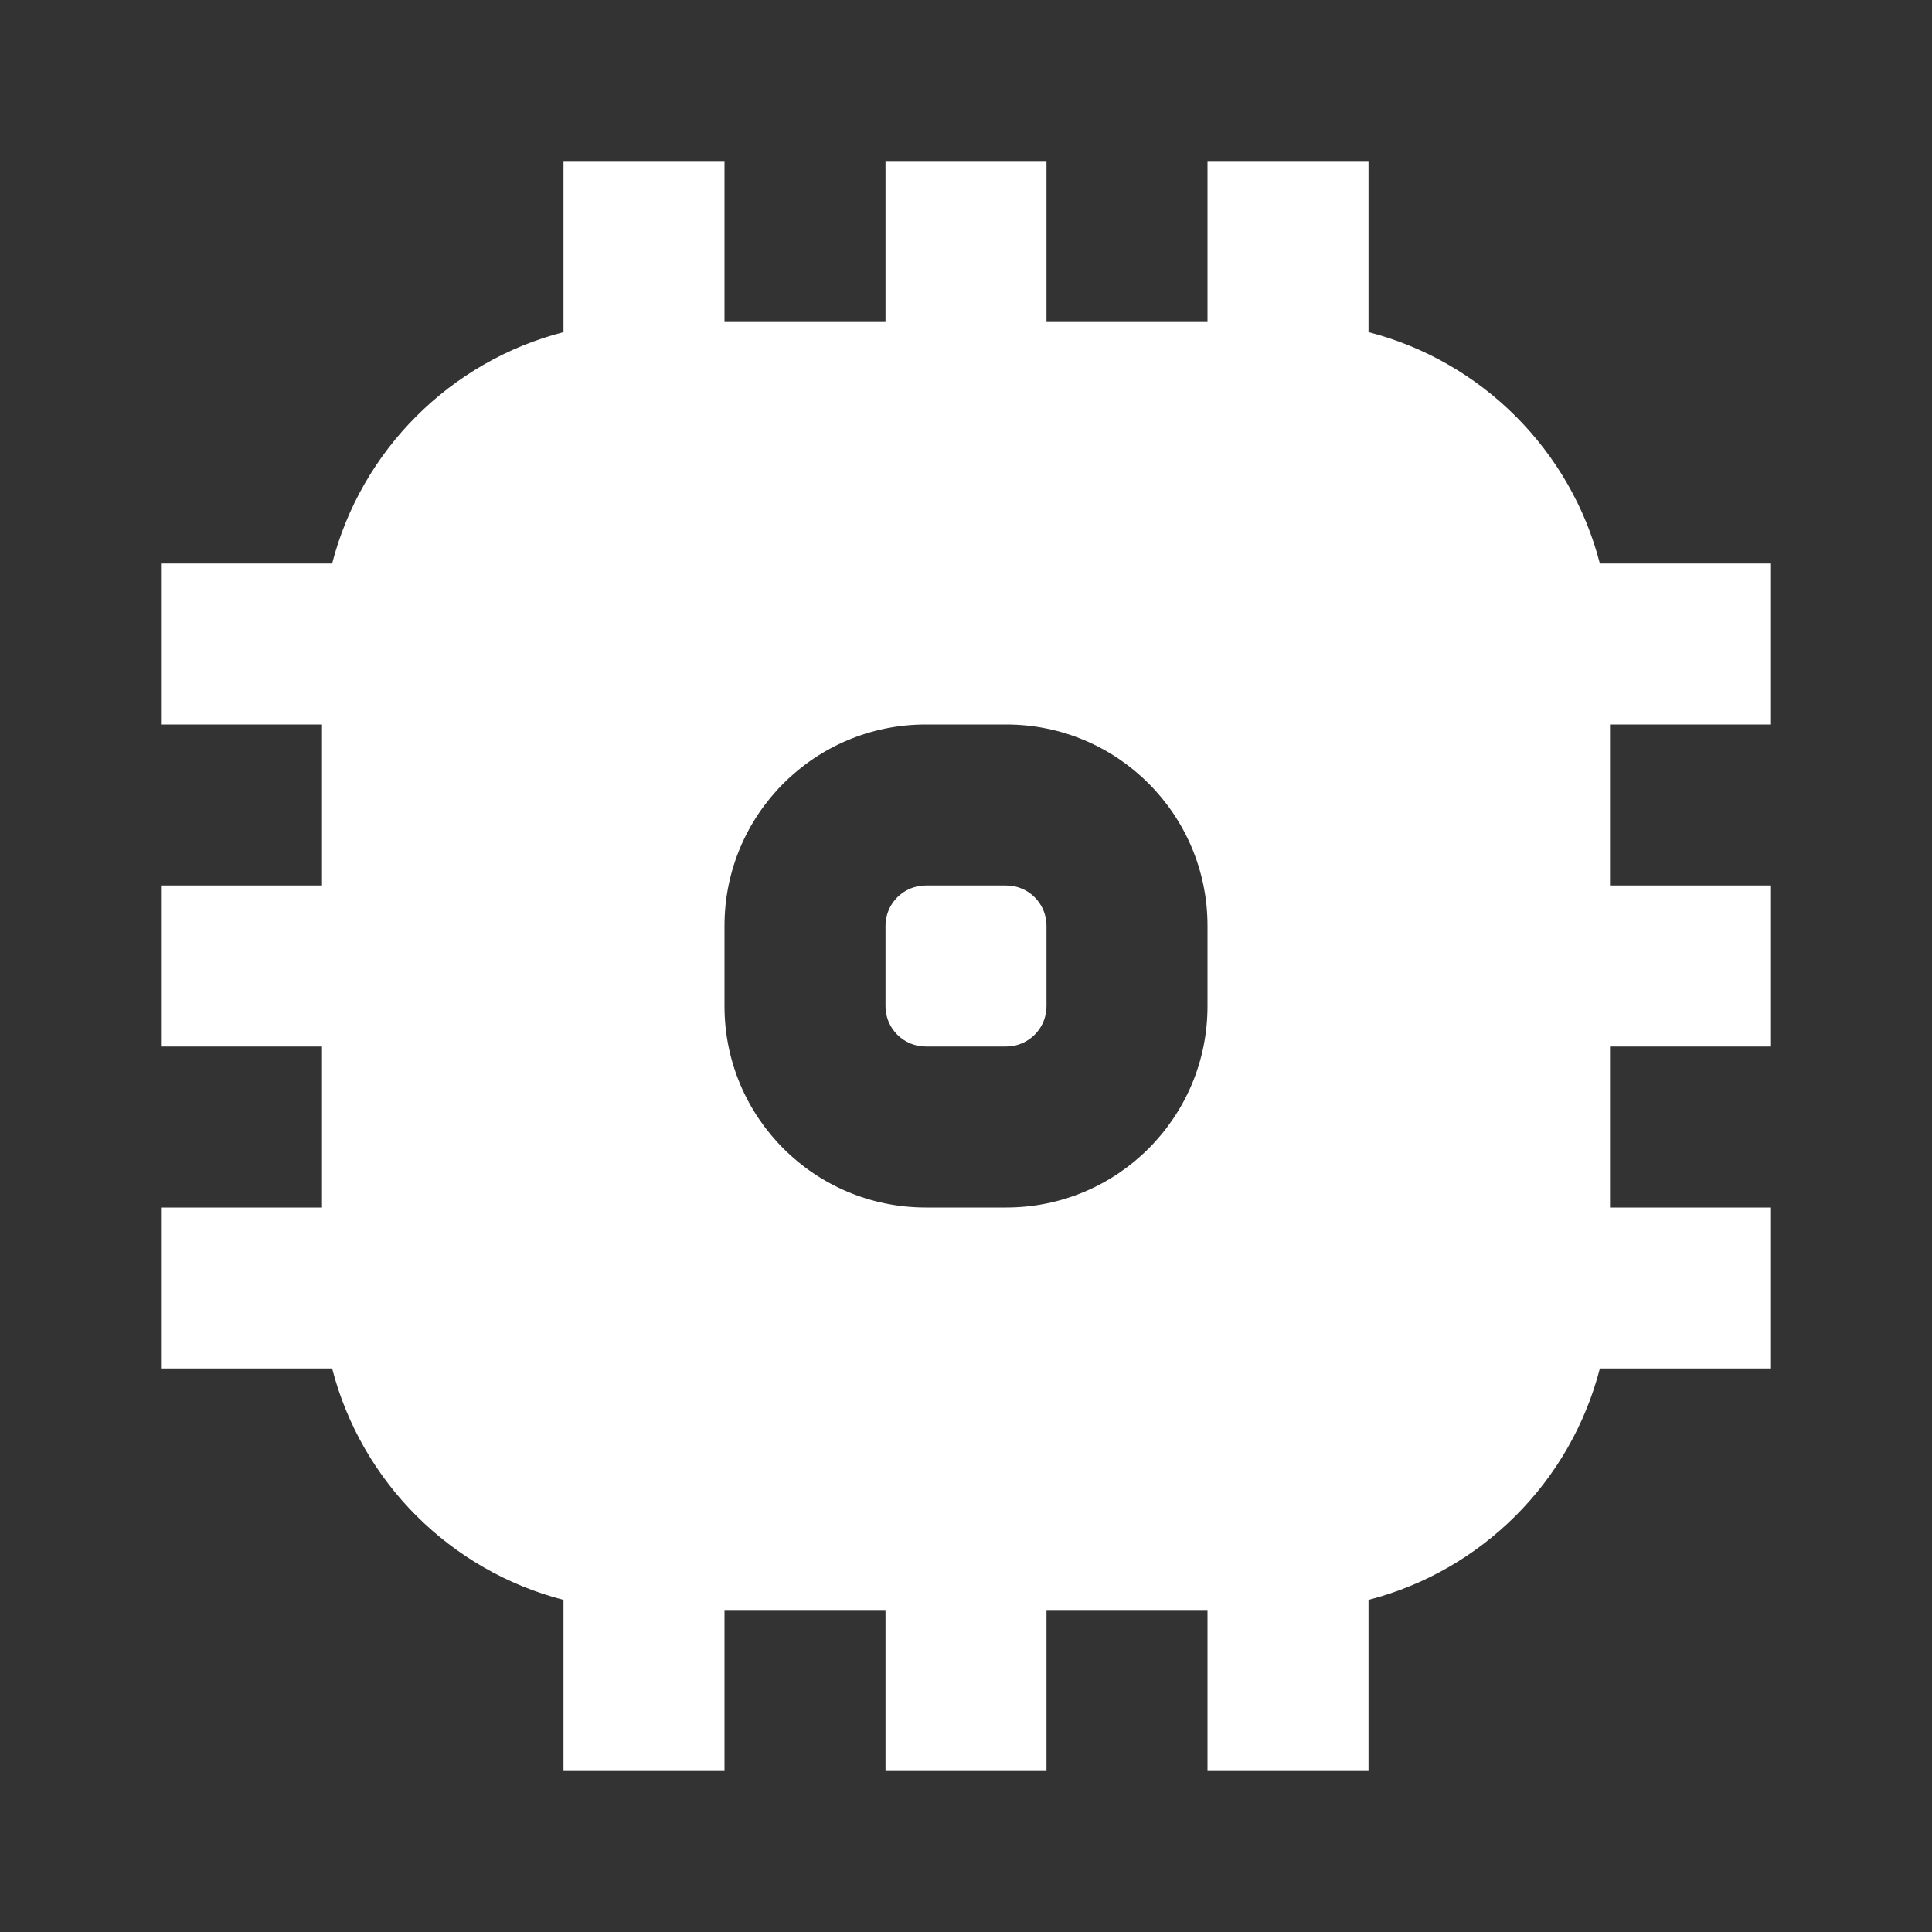 <svg width="24" height="24" viewBox="0 0 24 24" fill="none" xmlns="http://www.w3.org/2000/svg">
<rect x="0" y="0" width="24" height="24" fill="#333333" stroke="none"/>
<path d="M11 11.5C11 11.224 11.224 11 11.5 11H12.5C12.776 11 13 11.224 13 11.5V12.5C13 12.776 12.776 13 12.5 13H11.5C11.224 13 11 12.776 11 12.5V11.5Z" fill="white"/>
<path fill-rule="evenodd" clip-rule="evenodd" d="M9 4H11V2H13V4H15V2H17V4.126C18.406 4.488 19.512 5.594 19.874 7L22 7V9L20 9V11H22V13H20V15H22V17H19.874C19.512 18.406 18.406 19.512 17 19.874V22H15V20H13V22H11V20H9V22H7V19.874C5.594 19.512 4.488 18.406 4.126 17H2V15H4V13H2V11H4V9H2V7H4.126C4.488 5.594 5.594 4.488 7 4.126V2H9V4ZM11.5 9C10.119 9 9 10.119 9 11.5V12.5C9 13.881 10.119 15 11.5 15H12.5C13.881 15 15 13.881 15 12.5V11.5C15 10.119 13.881 9 12.5 9H11.5Z" fill="white"/>
</svg>
